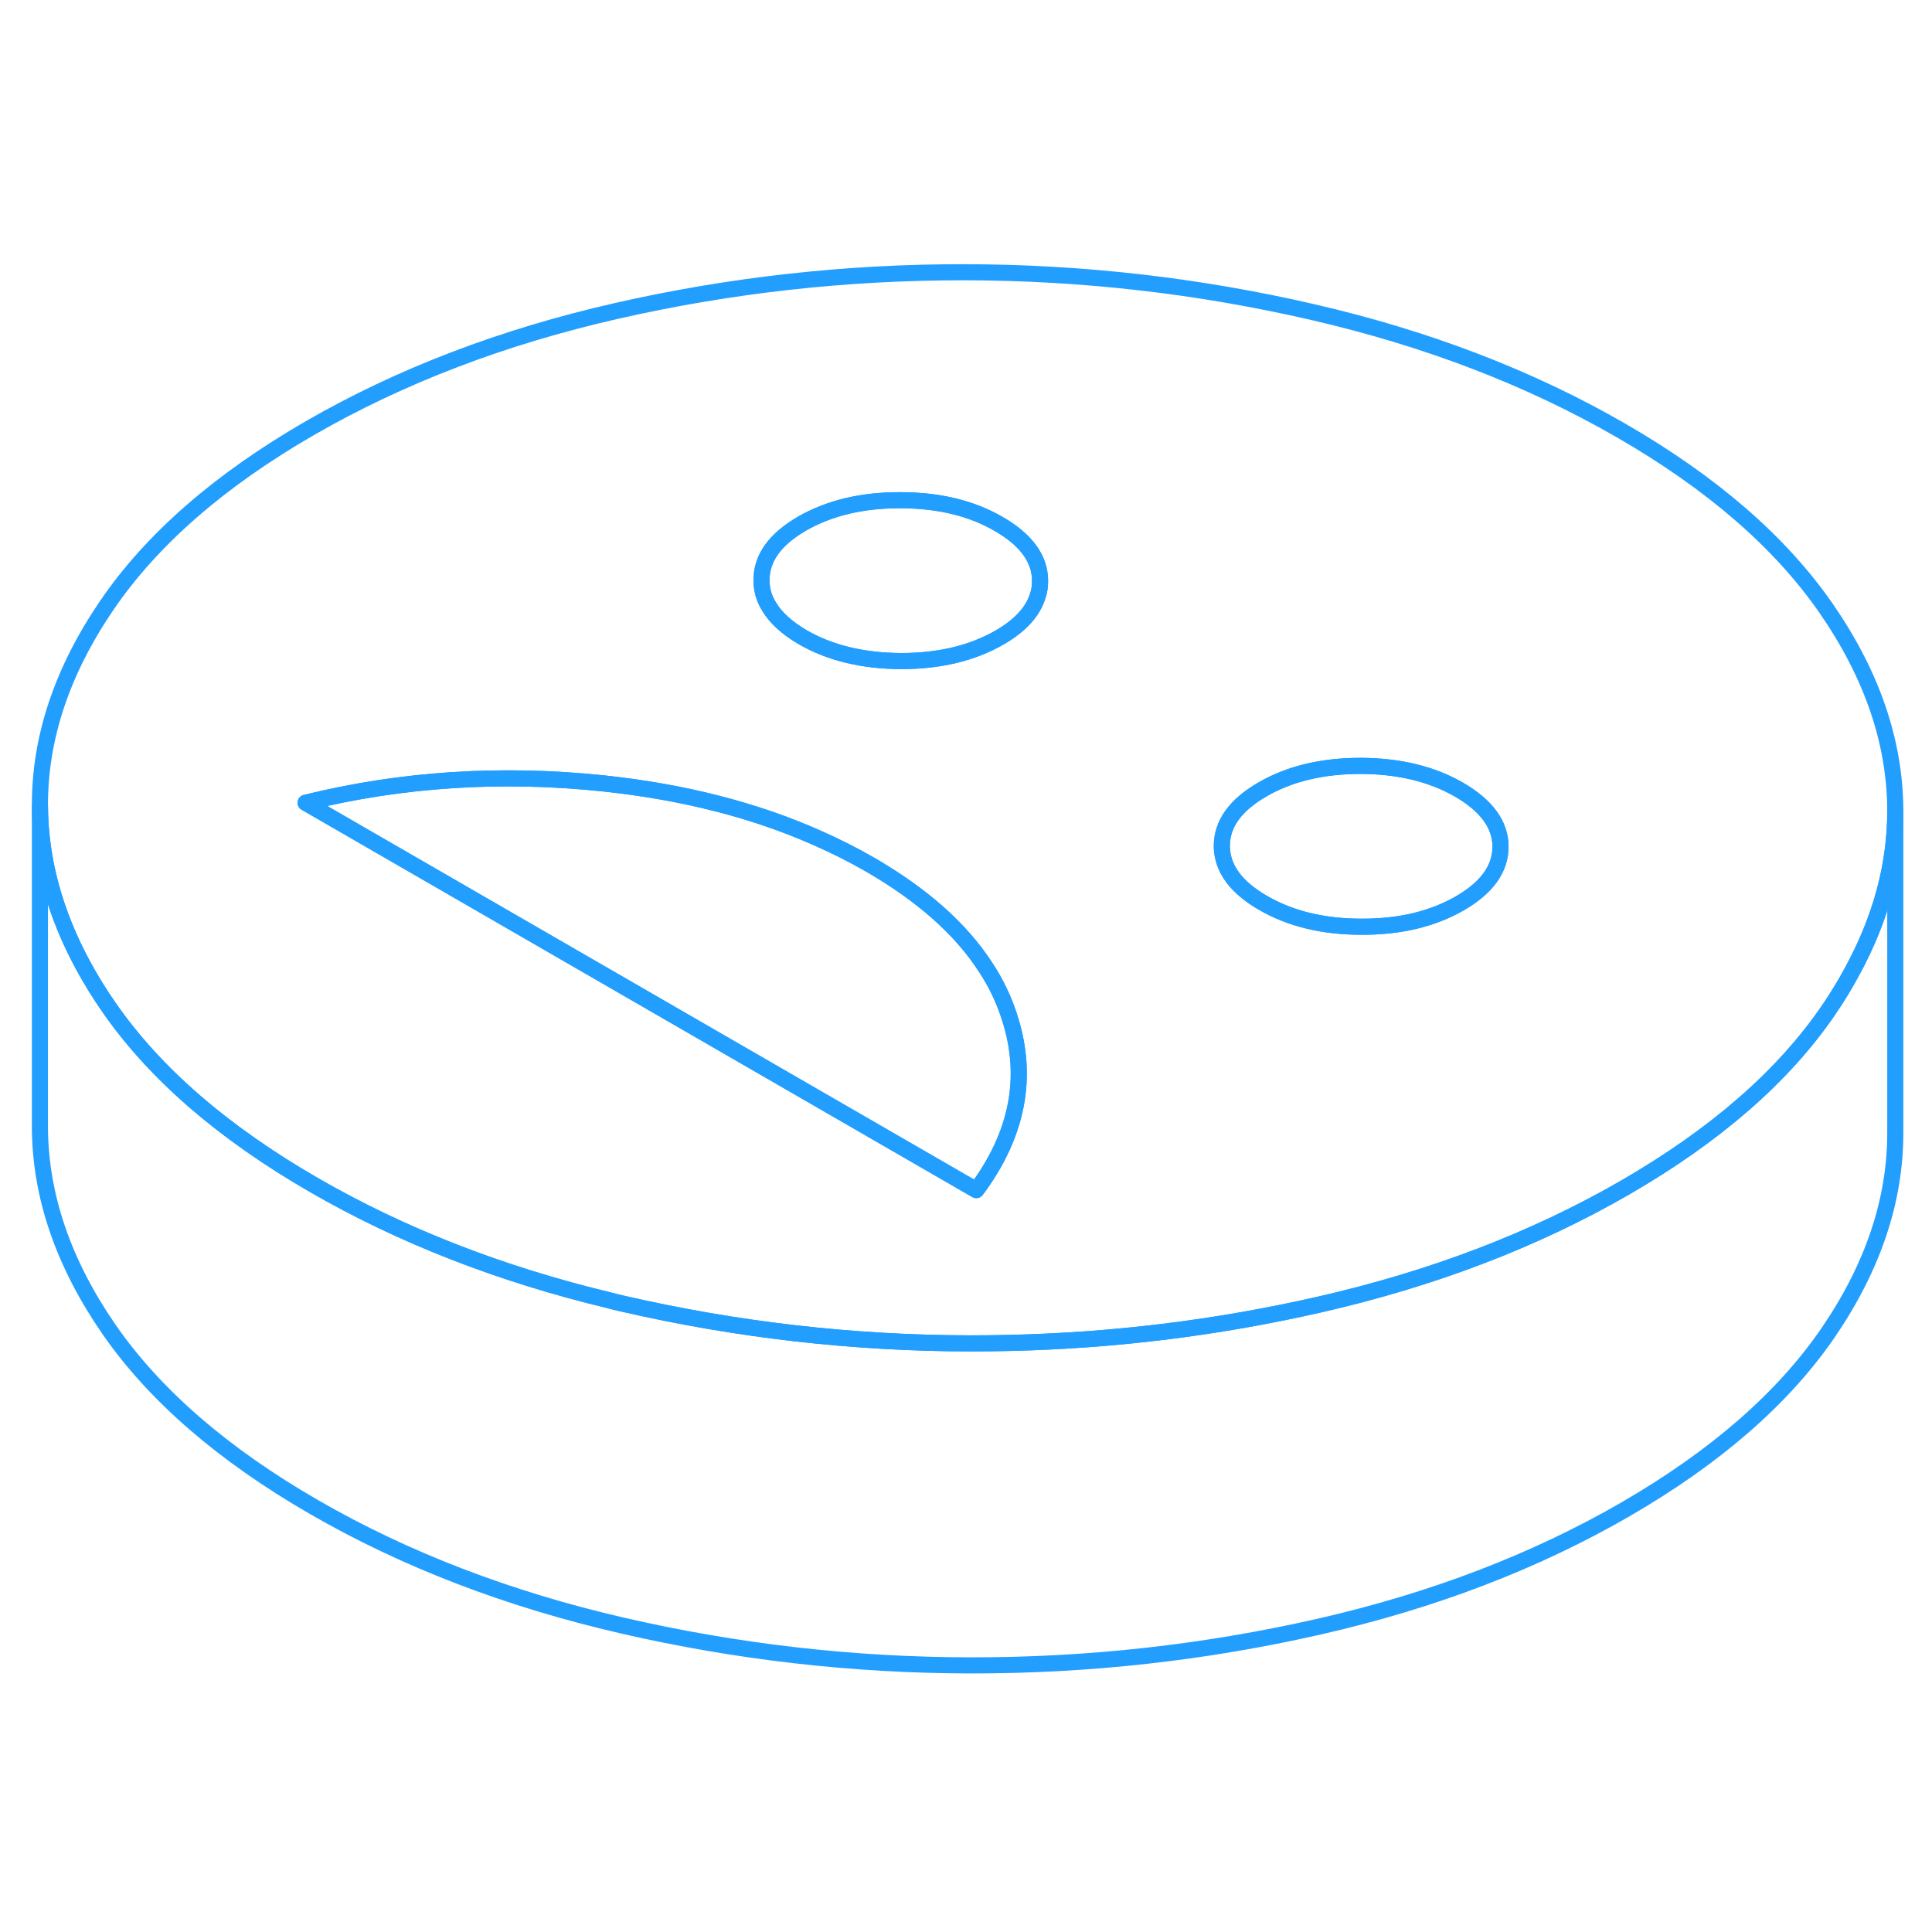 <svg width="48" height="48" viewBox="0 0 120 92" fill="none" xmlns="http://www.w3.org/2000/svg" stroke-width="1px" stroke-linecap="round" stroke-linejoin="round"><path d="M113.42 23.78C110.58 19.68 106.34 16 100.69 12.74C95.04 9.48 88.66 7.03 81.56 5.39C74.46 3.75 67.25 2.92 59.92 2.91C52.59 2.9 45.38 3.7 38.3 5.31C31.22 6.92 24.87 9.35 19.25 12.59C13.64 15.83 9.43 19.5 6.64 23.59C3.85 27.68 2.46 31.84 2.48 36.07C2.5 39.41 3.4 42.72 5.17 45.98C5.64 46.84 6.17 47.71 6.77 48.57C9.61 52.67 13.86 56.35 19.51 59.61C24.95 62.75 31.07 65.14 37.86 66.77C38.12 66.84 38.37 66.9 38.63 66.96C45.74 68.6 52.95 69.43 60.28 69.44C61.11 69.44 61.94 69.43 62.76 69.41C69.24 69.26 75.61 68.47 81.9 67.04C88.98 65.43 95.33 63 100.94 59.76C106.56 56.51 110.76 52.85 113.56 48.76C114.1 47.97 114.59 47.17 115.02 46.37C116.82 43.08 117.72 39.75 117.72 36.37V36.28C117.69 32.05 116.26 27.88 113.42 23.78ZM60.64 59.92L18.98 35.86C24.95 34.39 31.12 33.99 37.5 34.66C42.46 35.19 46.88 36.32 50.77 38.05C51.9 38.55 52.98 39.09 54.02 39.69C57.26 41.56 59.66 43.68 61.2 46.05C61.87 47.06 62.37 48.12 62.72 49.23C63.9 52.91 63.21 56.47 60.64 59.92ZM64.45 23.03C64.15 24 63.36 24.86 62.08 25.6C60.39 26.57 58.35 27.06 55.98 27.06C53.6 27.05 51.56 26.56 49.86 25.58C48.87 25 48.17 24.36 47.76 23.66C47.45 23.16 47.3 22.62 47.3 22.05C47.29 20.67 48.13 19.5 49.82 18.52C51.52 17.55 53.55 17.06 55.92 17.07C58.3 17.07 60.34 17.56 62.04 18.55C63.74 19.53 64.6 20.71 64.6 22.08C64.6 22.41 64.56 22.73 64.45 23.03ZM90.67 42.11C88.98 43.08 86.95 43.57 84.57 43.56C82.19 43.56 80.16 43.07 78.45 42.08C76.75 41.1 75.9 39.92 75.89 38.55C75.89 37.18 76.72 36.01 78.42 35.03C80.11 34.05 82.14 33.57 84.52 33.57C86.89 33.58 88.93 34.07 90.63 35.05C92.33 36.04 93.19 37.21 93.2 38.58C93.2 39.96 92.36 41.13 90.67 42.11Z" stroke="#229EFF" stroke-linejoin="round"/><path d="M64.6 22.081C64.6 22.41 64.56 22.73 64.45 23.03C64.15 24 63.36 24.86 62.08 25.601C60.39 26.57 58.35 27.061 55.98 27.061C53.6 27.05 51.56 26.561 49.86 25.581C48.87 25 48.17 24.36 47.76 23.66C47.45 23.16 47.3 22.62 47.3 22.05C47.29 20.671 48.13 19.5 49.82 18.52C51.52 17.55 53.55 17.061 55.92 17.07C58.3 17.07 60.34 17.561 62.04 18.55C63.74 19.53 64.6 20.71 64.6 22.081Z" stroke="#229EFF" stroke-linejoin="round"/><path d="M93.2 38.58C93.2 39.96 92.36 41.13 90.67 42.11C88.98 43.08 86.95 43.57 84.57 43.56C82.19 43.56 80.16 43.07 78.45 42.08C76.75 41.1 75.9 39.92 75.89 38.55C75.89 37.18 76.72 36.01 78.42 35.03C80.11 34.05 82.14 33.57 84.52 33.57C86.89 33.58 88.93 34.07 90.63 35.05C92.33 36.04 93.19 37.21 93.2 38.58Z" stroke="#229EFF" stroke-linejoin="round"/><path d="M60.64 59.92L18.98 35.86C24.95 34.39 31.12 33.99 37.5 34.66C42.46 35.19 46.88 36.32 50.77 38.05C51.9 38.55 52.98 39.09 54.02 39.69C57.26 41.56 59.66 43.68 61.2 46.05C61.87 47.06 62.37 48.12 62.72 49.23C63.9 52.91 63.21 56.47 60.64 59.92Z" stroke="#229EFF" stroke-linejoin="round"/><path d="M117.72 36.37V56.28C117.74 60.51 116.35 64.67 113.56 68.76C110.76 72.85 106.56 76.51 100.94 79.76C95.33 83 88.98 85.43 81.9 87.04C74.81 88.65 67.61 89.45 60.28 89.44C52.95 89.43 45.74 88.6 38.63 86.96C31.53 85.32 25.16 82.87 19.51 79.61C13.86 76.35 9.61 72.67 6.77 68.57C3.94 64.47 2.51 60.3 2.48 56.07V36.07C2.5 39.41 3.4 42.72 5.17 45.98C5.64 46.84 6.17 47.71 6.77 48.57C9.61 52.67 13.86 56.35 19.51 59.61C24.95 62.75 31.07 65.14 37.86 66.77C38.12 66.84 38.37 66.9 38.63 66.96C45.74 68.6 52.95 69.43 60.28 69.44C61.11 69.44 61.94 69.43 62.76 69.41C69.24 69.26 75.61 68.47 81.9 67.04C88.98 65.43 95.33 63 100.94 59.76C106.56 56.51 110.76 52.85 113.56 48.76C114.1 47.97 114.59 47.17 115.02 46.37C116.82 43.08 117.72 39.75 117.72 36.37Z" stroke="#229EFF" stroke-linejoin="round"/></svg>